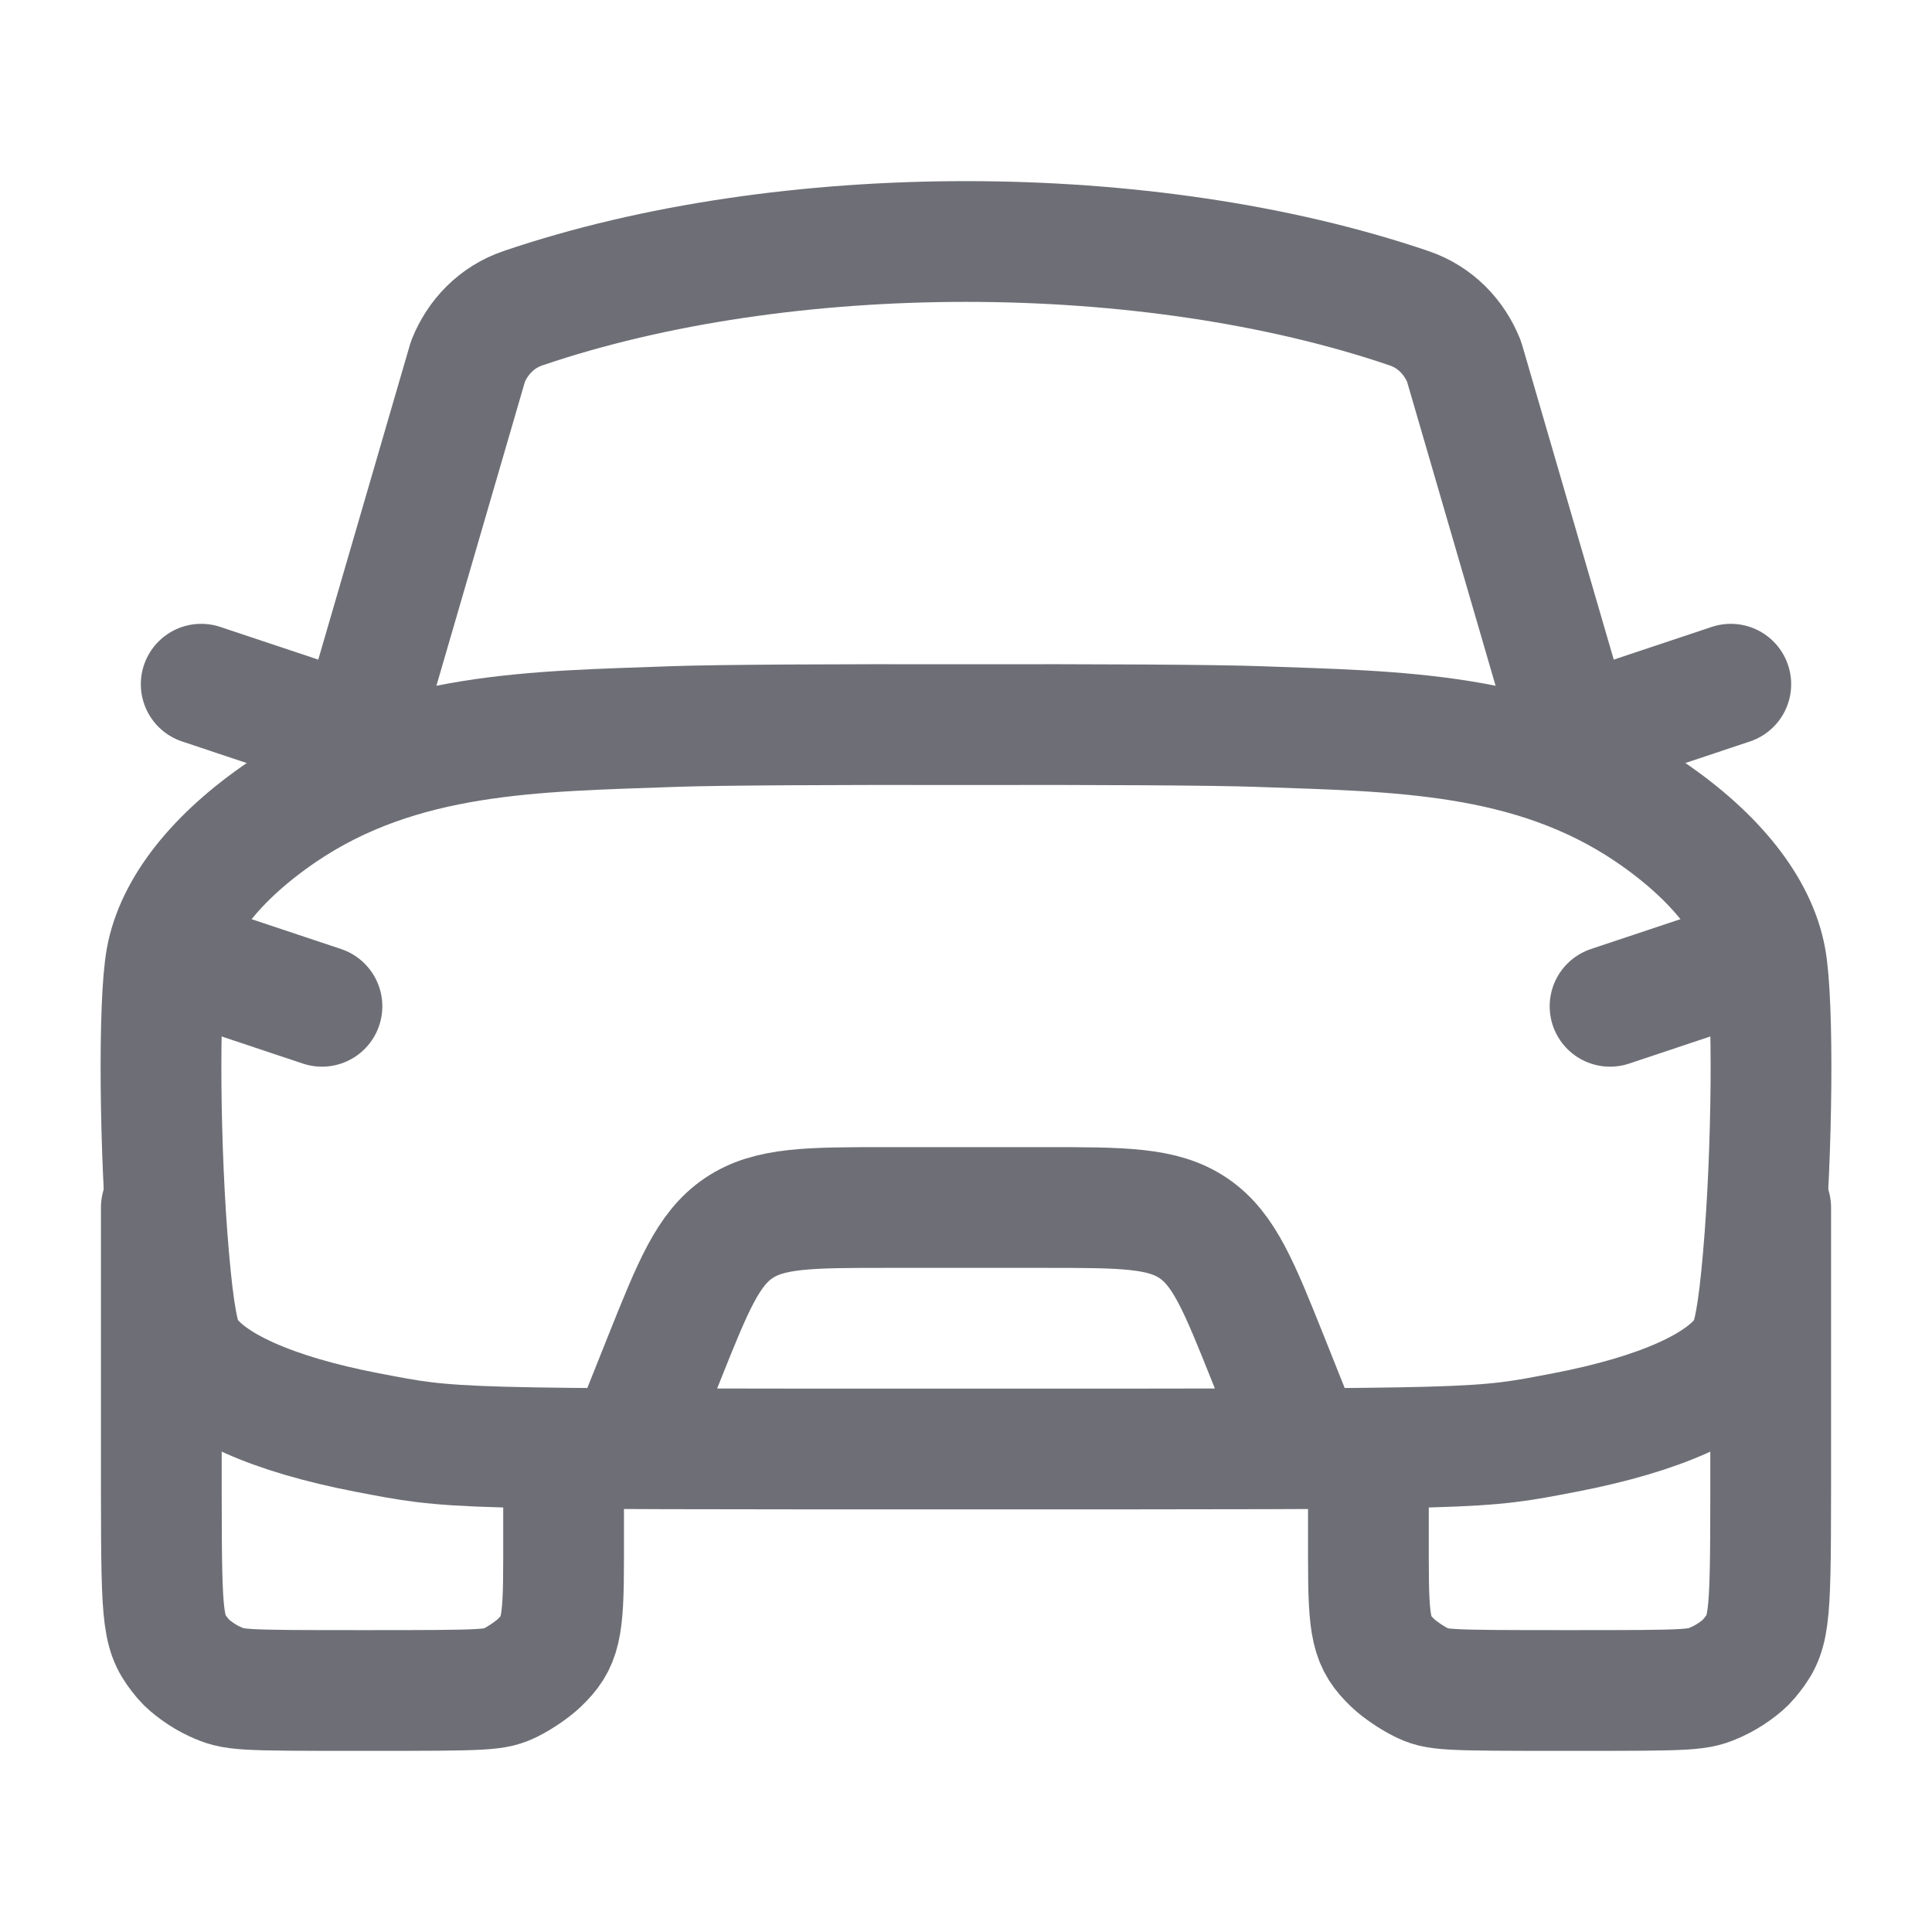 <svg width="14" height="14" viewBox="0 0 14 14" fill="none" xmlns="http://www.w3.org/2000/svg">
<path d="M1.205 6.949C1.272 6.582 1.569 6.207 2.047 5.882C2.907 5.299 3.89 5.301 4.874 5.265C5.201 5.253 6.078 5.249 7 5.251C7.923 5.249 8.8 5.253 9.126 5.265C10.11 5.301 11.093 5.299 11.954 5.882C12.432 6.207 12.728 6.582 12.795 6.949C12.853 7.265 12.844 8.347 12.777 9.11C12.742 9.513 12.706 9.709 12.653 9.791C12.492 10.04 12.027 10.248 11.342 10.38C10.7 10.503 10.795 10.5 7 10.5C3.205 10.5 3.301 10.503 2.658 10.38C1.974 10.248 1.508 10.04 1.347 9.791C1.294 9.709 1.258 9.513 1.223 9.11C1.156 8.347 1.147 7.265 1.205 6.949Z" stroke="#6E6F76" stroke-width="0.875" stroke-linecap="round" stroke-linejoin="round"/>
<path d="M2.625 5.25L3.391 2.619C3.461 2.444 3.598 2.298 3.791 2.233C5.683 1.589 8.317 1.589 10.209 2.233C10.402 2.298 10.539 2.444 10.609 2.619L11.375 5.25" stroke="#6E6F76" stroke-width="0.875" stroke-linecap="round" stroke-linejoin="round"/>
<path d="M1.458 7L2.333 7.292" stroke="#6E6F76" stroke-width="0.875" stroke-linecap="round" stroke-linejoin="round"/>
<path d="M12.542 7L11.667 7.292" stroke="#6E6F76" stroke-width="0.875" stroke-linecap="round" stroke-linejoin="round"/>
<path d="M4.667 10.208L4.81 9.85C5.023 9.317 5.13 9.051 5.352 8.9C5.574 8.75 5.861 8.75 6.435 8.75H7.565C8.139 8.75 8.426 8.75 8.648 8.9C8.87 9.051 8.977 9.317 9.19 9.85L9.333 10.208" stroke="#6E6F76" stroke-width="0.875" stroke-linecap="round" stroke-linejoin="round"/>
<path d="M4.084 10.828V11.296C4.084 11.806 4.062 11.902 3.908 12.05C3.863 12.094 3.771 12.157 3.705 12.19C3.587 12.248 3.548 12.25 2.641 12.25C1.714 12.25 1.697 12.249 1.554 12.184C1.474 12.148 1.374 12.076 1.33 12.024C1.178 11.84 1.17 11.786 1.169 10.818L1.169 8.75" stroke="#6E6F76" stroke-width="0.875" stroke-linecap="round"/>
<path d="M9.916 10.828V11.296C9.916 11.806 9.938 11.902 10.092 12.05C10.137 12.094 10.229 12.157 10.296 12.19C10.413 12.248 10.452 12.25 11.359 12.25C12.287 12.25 12.303 12.249 12.446 12.184C12.526 12.148 12.627 12.076 12.67 12.024C12.823 11.84 12.83 11.786 12.831 10.818L12.831 8.75" stroke="#6E6F76" stroke-width="0.875" stroke-linecap="round"/>
<path d="M11.667 5.25L12.542 4.958" stroke="#6E6F76" stroke-width="0.875" stroke-linecap="round" stroke-linejoin="round"/>
<path d="M2.333 5.25L1.458 4.958" stroke="#6E6F76" stroke-width="0.875" stroke-linecap="round" stroke-linejoin="round"/>
</svg>
